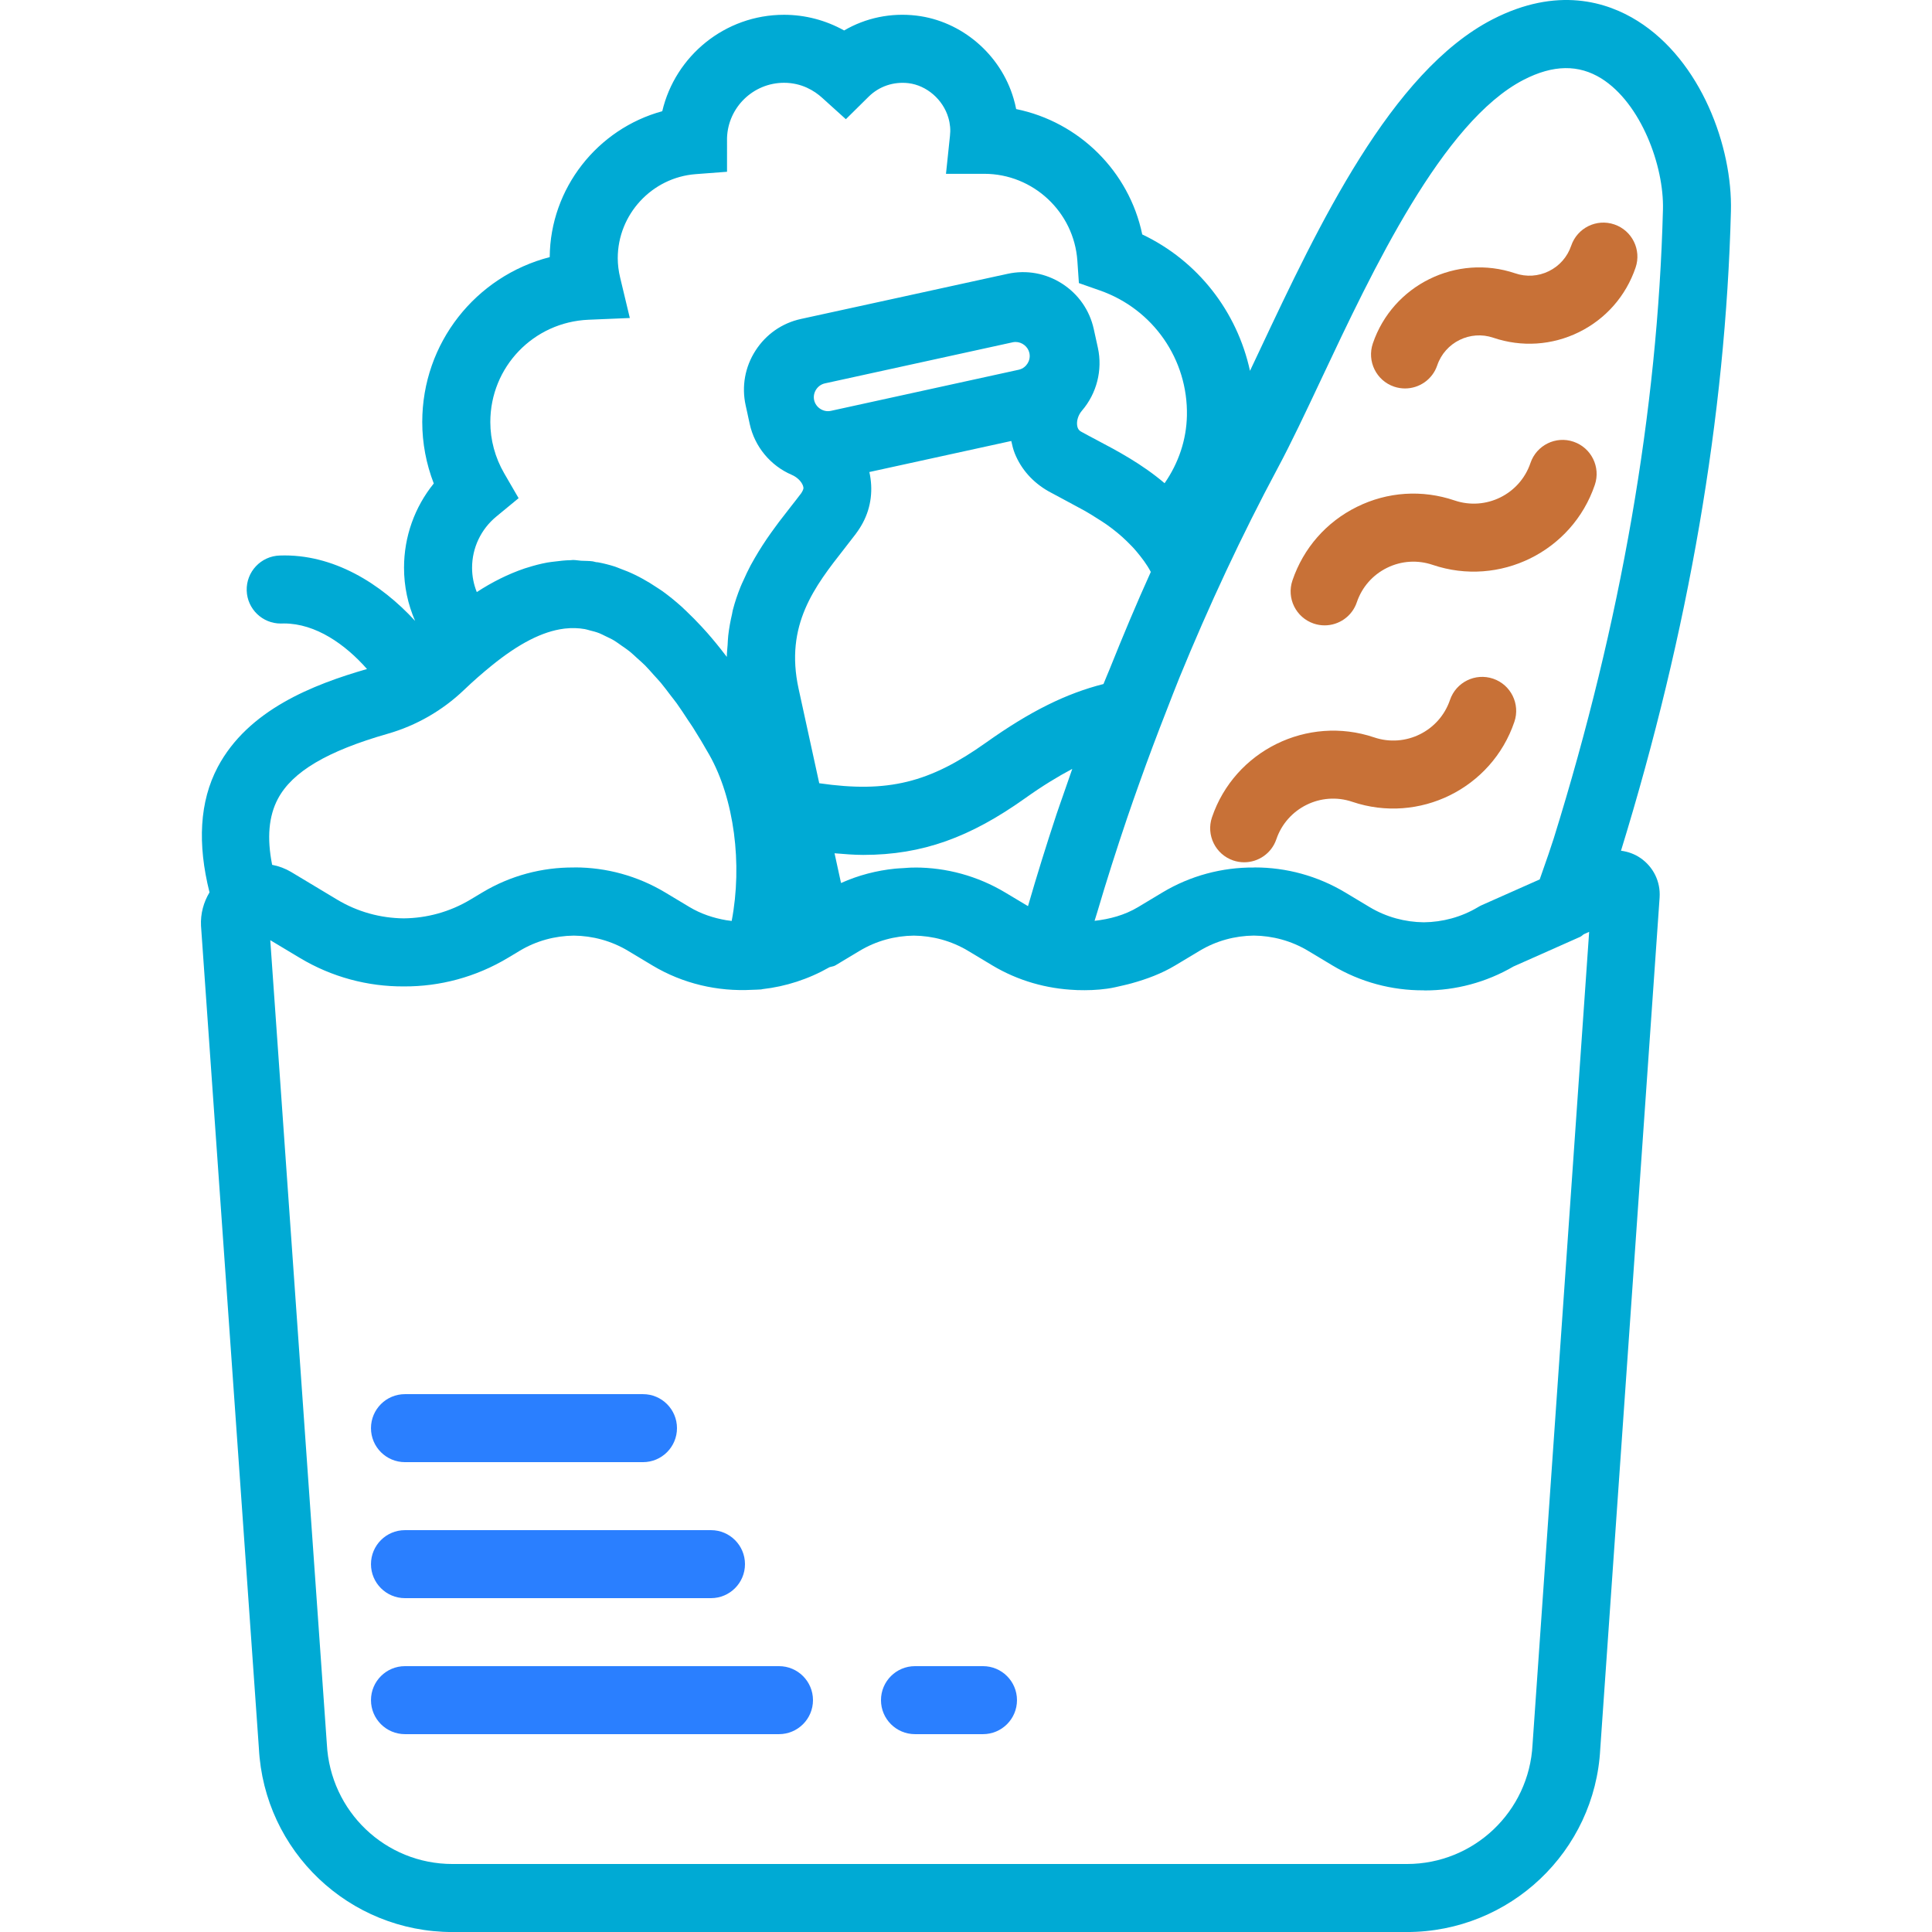 <?xml version="1.0" encoding="UTF-8" standalone="no"?>
<!-- Generator: Adobe Illustrator 18.0.0, SVG Export Plug-In . SVG Version: 6.00 Build 0)  -->

<svg
   xmlns:dc="http://purl.org/dc/elements/1.1/"
   xmlns:cc="http://creativecommons.org/ns#"
   xmlns:rdf="http://www.w3.org/1999/02/22-rdf-syntax-ns#"
   xmlns:svg="http://www.w3.org/2000/svg"
   xmlns="http://www.w3.org/2000/svg"
   xmlns:sodipodi="http://sodipodi.sourceforge.net/DTD/sodipodi-0.dtd"
   xmlns:inkscape="http://www.inkscape.org/namespaces/inkscape"
   version="1.1"
   id="Capa_1"
   x="0px"
   y="0px"
   viewBox="0 0 56.823 56.823"
   style="enable-background:new 0 0 56.823 56.823;"
   xml:space="preserve"
   sodipodi:docname="groceries.svg"
   inkscape:version="0.92.5 (0.92.5+69)"><defs
   id="defs53">
	
	
	
	
	
	
	
	
</defs><sodipodi:namedview
   pagecolor="#ffffff"
   bordercolor="#666666"
   borderopacity="1"
   objecttolerance="10"
   gridtolerance="10"
   guidetolerance="10"
   inkscape:pageopacity="0"
   inkscape:pageshadow="2"
   inkscape:window-width="1600"
   inkscape:window-height="837"
   id="namedview51"
   showgrid="false"
   inkscape:zoom="8.3064953"
   inkscape:cx="31.120111"
   inkscape:cy="29.39709"
   inkscape:window-x="0"
   inkscape:window-y="30"
   inkscape:window-maximized="1"
   inkscape:current-layer="Capa_1" />
<g
   id="g4585"><path
     style="fill:#c87137"
     d="m 36.272,25.308 c 0.106,0.036 0.215,0.053 0.321,0.053 0.417,0 0.806,-0.262 0.947,-0.679 0.313,-0.918 1.314,-1.411 2.232,-1.1 1.962,0.664 4.103,-0.389 4.768,-2.352 0.178,-0.522 -0.102,-1.091 -0.625,-1.269 -0.525,-0.177 -1.091,0.103 -1.269,0.626 -0.312,0.919 -1.313,1.412 -2.232,1.1 -1.959,-0.661 -4.102,0.39 -4.768,2.352 -0.177,0.522 0.103,1.091 0.626,1.269 z"
     id="path2"
     inkscape:connector-curvature="0" /><path
     style="fill:#c87137"
     d="m 38.638,18.34 c 0.106,0.036 0.215,0.053 0.321,0.053 0.417,0 0.806,-0.262 0.947,-0.679 0.151,-0.445 0.466,-0.805 0.888,-1.013 0.422,-0.208 0.899,-0.238 1.344,-0.087 1.962,0.664 4.102,-0.389 4.768,-2.353 0.178,-0.522 -0.103,-1.091 -0.625,-1.269 -0.523,-0.18 -1.091,0.103 -1.268,0.626 -0.312,0.92 -1.311,1.413 -2.232,1.101 -0.952,-0.323 -1.971,-0.257 -2.871,0.188 -0.9,0.444 -1.574,1.213 -1.897,2.164 -0.179,0.523 0.102,1.091 0.625,1.269 z"
     id="path4"
     inkscape:connector-curvature="0" /><path
     style="fill:#c87137"
     d="m 41.002,11.372 c 0.107,0.036 0.215,0.053 0.322,0.053 0.417,0 0.806,-0.262 0.947,-0.679 0.23,-0.678 0.971,-1.043 1.648,-0.813 0.835,0.283 1.73,0.225 2.521,-0.164 C 47.23,9.379 47.821,8.705 48.105,7.87 48.283,7.348 48.003,6.779 47.48,6.601 46.955,6.422 46.389,6.704 46.211,7.227 46.099,7.556 45.866,7.822 45.555,7.975 45.244,8.128 44.892,8.151 44.562,8.038 42.84,7.457 40.961,8.381 40.377,10.102 c -0.177,0.524 0.102,1.092 0.625,1.27 z"
     id="path6"
     inkscape:connector-curvature="0" /><path
     style="fill:#00aad4"
     d="M 48.246,25.234 C 48.072,25.115 47.876,25.047 47.676,25.021 49.663,18.564 50.753,12.238 50.909,6.213 50.958,4.318 50.032,1.788 48.165,0.617 47.269,0.054 45.801,-0.41 43.895,0.571 40.908,2.112 38.772,6.645 37.056,10.289 36.957,10.499 36.86,10.704 36.764,10.907 36.385,9.164 35.233,7.673 33.595,6.895 33.209,5.039 31.737,3.585 29.887,3.208 29.867,3.104 29.842,3.002 29.811,2.899 29.43,1.597 28.281,0.617 26.952,0.459 26.203,0.37 25.461,0.525 24.827,0.896 24.287,0.595 23.681,0.435 23.059,0.435 c -1.739,0 -3.2,1.213 -3.581,2.836 -1.901,0.518 -3.295,2.263 -3.31,4.291 -2.169,0.56 -3.749,2.52 -3.749,4.851 0,0.618 0.116,1.23 0.339,1.807 -0.563,0.695 -0.875,1.565 -0.875,2.478 0,0.548 0.113,1.076 0.326,1.564 -0.999,-1.09 -2.405,-1.981 -3.984,-1.923 -0.552,0.018 -0.986,0.479 -0.969,1.031 0.017,0.541 0.461,0.969 0.999,0.969 0.034,0.001 0.065,-0.002 0.097,-0.002 0.937,0 1.808,0.62 2.442,1.34 -1.586,0.457 -3.498,1.201 -4.39,2.883 -0.537,1.015 -0.6,2.26 -0.242,3.686 -0.173,0.289 -0.268,0.625 -0.25,0.983 l 1.702,24.187 c 0.155,3.033 2.655,5.408 5.691,5.408 h 28.071 c 3.036,0 5.536,-2.375 5.69,-5.39 l 1.745,-25.028 c 0,-0.006 10e-4,-0.012 10e-4,-0.018 0.028,-0.461 -0.185,-0.892 -0.566,-1.154 z M 37.58,13.767 c 0.396,-0.739 0.828,-1.655 1.285,-2.626 1.503,-3.192 3.563,-7.563 5.946,-8.793 0.87,-0.448 1.619,-0.457 2.291,-0.038 1.159,0.728 1.841,2.565 1.808,3.851 -0.153,5.912 -1.233,12.134 -3.211,18.494 -0.065,0.209 -0.209,0.631 -0.414,1.21 l -1.704,0.757 c -0.037,0.017 -0.073,0.035 -0.108,0.057 -0.492,0.295 -1.044,0.441 -1.596,0.447 -0.552,-0.006 -1.103,-0.152 -1.595,-0.447 l -0.713,-0.428 c -0.82,-0.492 -1.739,-0.738 -2.658,-0.738 -0.011,0 -0.022,0.002 -0.034,0.002 -0.93,-0.006 -1.862,0.237 -2.692,0.736 l -0.712,0.428 c -0.397,0.238 -0.836,0.354 -1.28,0.404 0.025,-0.087 0.054,-0.172 0.08,-0.258 0.274,-0.931 0.568,-1.849 0.876,-2.76 0.117,-0.346 0.239,-0.69 0.361,-1.033 0.257,-0.723 0.526,-1.437 0.804,-2.146 0.124,-0.317 0.245,-0.637 0.373,-0.951 0.872,-2.127 1.834,-4.19 2.893,-6.168 z m -12.748,2.372 c 0.117,-0.15 0.231,-0.296 0.339,-0.438 0,-0.002 0.001,-0.003 0.002,-0.004 0.079,-0.105 0.148,-0.214 0.206,-0.323 0.246,-0.463 0.304,-0.983 0.19,-1.491 l 4.174,-0.913 c 0.028,0.128 0.058,0.255 0.106,0.373 0.187,0.458 0.521,0.839 0.986,1.105 0.152,0.084 0.311,0.168 0.475,0.255 0.135,0.071 0.27,0.145 0.406,0.219 0.065,0.035 0.131,0.07 0.196,0.106 0.119,0.067 0.234,0.141 0.35,0.214 0.099,0.061 0.197,0.124 0.293,0.191 0.111,0.077 0.217,0.162 0.323,0.248 0.093,0.076 0.182,0.159 0.27,0.244 0.095,0.093 0.189,0.188 0.276,0.292 0.154,0.184 0.302,0.375 0.423,0.604 -0.424,0.936 -0.823,1.891 -1.209,2.854 -0.06,0.149 -0.124,0.294 -0.183,0.443 -1.096,0.278 -2.155,0.798 -3.463,1.729 -1.648,1.171 -2.875,1.482 -4.897,1.189 l -0.607,-2.779 c -0.412,-1.879 0.481,-3.017 1.344,-4.118 z m 4.959,-6.073 c 0.026,-0.005 0.052,-0.008 0.078,-0.008 0.189,0 0.366,0.135 0.407,0.325 0.032,0.144 -0.022,0.257 -0.058,0.312 -0.035,0.054 -0.114,0.149 -0.257,0.18 l -5.524,1.209 c -0.22,0.048 -0.444,-0.098 -0.492,-0.316 -0.048,-0.219 0.097,-0.444 0.316,-0.492 l 2.935,-0.642 z m -3.232,15.467 c -0.076,0.005 -0.153,0.007 -0.229,0.015 -0.545,0.055 -1.083,0.193 -1.594,0.423 l -0.191,-0.875 c 0.288,0.024 0.575,0.048 0.844,0.048 1.744,0 3.148,-0.519 4.762,-1.667 0.508,-0.362 0.958,-0.636 1.386,-0.863 -0.092,0.261 -0.183,0.521 -0.272,0.783 -0.064,0.188 -0.133,0.373 -0.195,0.562 -0.294,0.89 -0.574,1.787 -0.835,2.692 L 29.57,26.253 c -0.82,-0.492 -1.739,-0.738 -2.658,-0.738 -0.012,0 -0.025,0.002 -0.037,0.002 -0.106,-0.002 -0.211,0.01 -0.316,0.016 z m -11.961,-10.341 0.655,-0.54 -0.425,-0.733 c -0.266,-0.46 -0.407,-0.98 -0.407,-1.506 0,-1.62 1.269,-2.941 2.889,-3.009 L 18.524,9.353 18.241,8.171 C 18.193,7.973 18.169,7.778 18.169,7.593 c 0,-1.288 1.006,-2.373 2.29,-2.471 l 0.924,-0.07 V 4.057 c 0.029,-0.899 0.77,-1.622 1.677,-1.622 0.522,0 0.896,0.238 1.117,0.438 l 0.701,0.633 0.672,-0.664 c 0.308,-0.304 0.731,-0.446 1.167,-0.396 0.536,0.063 1.02,0.481 1.176,1.018 0.053,0.18 0.068,0.354 0.047,0.531 l -0.117,1.117 h 1.126 c 1.437,0 2.639,1.123 2.738,2.557 l 0.045,0.657 0.621,0.218 c 1.563,0.549 2.591,2.028 2.556,3.683 -0.015,0.707 -0.243,1.388 -0.656,1.985 -0.669,-0.568 -1.39,-0.951 -1.996,-1.27 C 32.1,12.859 31.948,12.779 31.795,12.694 31.752,12.67 31.7,12.628 31.682,12.523 c -0.024,-0.144 0.03,-0.317 0.139,-0.444 0.436,-0.506 0.611,-1.196 0.47,-1.847 L 32.17,9.681 C 32.049,9.125 31.717,8.65 31.237,8.342 30.758,8.035 30.188,7.932 29.633,8.054 l -0.268,0.059 c -0.003,0.001 -0.006,0 -0.009,0.001 l -2.935,0.642 -2.864,0.625 c -0.555,0.121 -1.03,0.452 -1.338,0.933 -0.308,0.479 -0.41,1.05 -0.289,1.605 l 0.06,0.272 c 0,10e-4 0,0.002 0,0.003 0,10e-4 0.001,0.002 0.001,0.004 l 0.059,0.271 c 0.145,0.666 0.608,1.227 1.237,1.497 0.156,0.067 0.286,0.194 0.331,0.323 0.026,0.074 0.011,0.112 -0.047,0.208 0,0 0,0 0,10e-4 -0.099,0.133 -0.206,0.268 -0.315,0.407 -0.11,0.14 -0.224,0.287 -0.34,0.439 -0.039,0.051 -0.076,0.104 -0.115,0.156 -0.083,0.113 -0.166,0.228 -0.248,0.348 -0.045,0.065 -0.088,0.132 -0.132,0.2 -0.076,0.117 -0.149,0.238 -0.221,0.362 -0.042,0.072 -0.083,0.143 -0.123,0.218 -0.075,0.14 -0.143,0.287 -0.21,0.437 -0.029,0.064 -0.06,0.125 -0.086,0.192 -0.088,0.218 -0.166,0.446 -0.228,0.686 -0.01,0.038 -0.014,0.079 -0.023,0.118 -0.048,0.204 -0.087,0.415 -0.112,0.635 -0.01,0.088 -0.012,0.18 -0.018,0.271 -0.008,0.118 -0.023,0.23 -0.023,0.353 -0.004,-0.005 -0.008,-0.01 -0.012,-0.015 -0.014,-0.018 -0.028,-0.034 -0.041,-0.052 -0.174,-0.229 -0.348,-0.44 -0.523,-0.64 -0.055,-0.063 -0.111,-0.124 -0.167,-0.184 -0.147,-0.159 -0.294,-0.308 -0.442,-0.448 -0.048,-0.045 -0.096,-0.094 -0.145,-0.138 -0.187,-0.167 -0.375,-0.32 -0.564,-0.456 -0.053,-0.038 -0.107,-0.07 -0.16,-0.106 -0.142,-0.095 -0.284,-0.183 -0.428,-0.261 -0.07,-0.038 -0.139,-0.075 -0.21,-0.109 -0.149,-0.073 -0.299,-0.135 -0.45,-0.189 -0.05,-0.018 -0.1,-0.042 -0.15,-0.058 -0.164,-0.052 -0.329,-0.094 -0.495,-0.125 -0.019,-0.004 -0.038,-0.002 -0.057,-0.005 -0.034,-0.006 -0.067,-0.019 -0.101,-0.024 -0.116,-0.017 -0.226,-0.01 -0.34,-0.018 -0.08,-0.005 -0.159,-0.022 -0.239,-0.022 -0.024,0 -0.049,0.006 -0.074,0.006 -0.155,0.002 -0.305,0.02 -0.456,0.039 -0.075,0.01 -0.15,0.016 -0.225,0.03 -0.197,0.036 -0.388,0.086 -0.577,0.146 -0.029,0.009 -0.057,0.016 -0.086,0.026 -0.498,0.169 -0.97,0.408 -1.412,0.697 -0.091,-0.225 -0.139,-0.467 -0.139,-0.716 10e-4,-0.585 0.261,-1.134 0.714,-1.506 z m -6.425,8.303 c 0.423,-0.797 1.45,-1.405 3.233,-1.915 0.834,-0.238 1.608,-0.683 2.236,-1.283 0.285,-0.273 0.552,-0.504 0.81,-0.714 0.806,-0.655 1.501,-1.011 2.13,-1.092 0.014,-0.002 0.028,-0.004 0.042,-0.005 0.199,-0.022 0.392,-0.016 0.579,0.017 0.049,0.009 0.099,0.026 0.149,0.039 0.093,0.023 0.185,0.046 0.278,0.083 0.06,0.023 0.12,0.058 0.181,0.086 0.087,0.042 0.173,0.08 0.26,0.133 0.068,0.041 0.136,0.094 0.204,0.141 0.081,0.057 0.162,0.109 0.244,0.175 0.076,0.061 0.152,0.135 0.228,0.204 0.076,0.069 0.152,0.132 0.228,0.209 0.084,0.085 0.169,0.184 0.254,0.279 0.069,0.077 0.138,0.148 0.208,0.231 0.095,0.114 0.191,0.244 0.287,0.37 0.061,0.08 0.121,0.152 0.182,0.237 0.109,0.152 0.219,0.321 0.329,0.489 0.048,0.074 0.097,0.14 0.145,0.216 0.159,0.251 0.319,0.518 0.48,0.802 0.736,1.299 0.98,3.218 0.66,4.889 C 21.467,27.081 21.415,27.073 21.362,27.065 20.981,27 20.614,26.878 20.28,26.678 L 19.567,26.25 c -0.82,-0.492 -1.739,-0.738 -2.658,-0.738 -0.011,0 -0.022,0.002 -0.034,0.002 -0.93,-0.006 -1.862,0.237 -2.692,0.736 l -0.347,0.208 c -0.605,0.363 -1.283,0.546 -1.961,0.552 -0.679,-0.006 -1.356,-0.188 -1.961,-0.552 L 8.569,25.65 c 0,0 -0.001,0 -0.001,-10e-4 C 8.391,25.544 8.2,25.472 8.004,25.436 7.847,24.645 7.903,24.005 8.173,23.495 Z m 36.901,27.818 c -0.101,1.968 -1.724,3.51 -3.694,3.51 H 13.308 c -1.971,0 -3.593,-1.542 -3.695,-3.529 l -1.664,-23.642 0.87,0.522 c 0.943,0.566 2.002,0.844 3.058,0.838 1.057,0.006 2.115,-0.272 3.058,-0.838 l 0.347,-0.208 c 0.492,-0.296 1.043,-0.442 1.595,-0.448 0.552,0.006 1.103,0.152 1.596,0.448 l 0.713,0.428 c 0.902,0.541 1.924,0.773 2.934,0.718 0.09,-0.004 0.18,-0.004 0.271,-0.012 0.011,-0.001 0.021,-0.007 0.033,-0.008 0.683,-0.077 1.353,-0.292 1.971,-0.644 0.058,-0.021 0.12,-0.022 0.174,-0.054 l 0.713,-0.428 c 0.492,-0.296 1.043,-0.442 1.595,-0.448 0.552,0.006 1.103,0.152 1.596,0.448 l 0.713,0.428 c 0.757,0.453 1.599,0.688 2.446,0.723 0.017,10e-4 0.035,0.003 0.052,0.003 0.292,0.009 0.584,0 0.874,-0.041 0.166,-0.021 0.327,-0.063 0.49,-0.1 0.079,-0.019 0.158,-0.036 0.236,-0.059 0.444,-0.123 0.879,-0.284 1.284,-0.527 v 0 l 0.713,-0.428 c 0.492,-0.296 1.043,-0.442 1.595,-0.448 0.552,0.006 1.103,0.152 1.596,0.448 l 0.713,0.428 c 0.826,0.495 1.753,0.738 2.679,0.734 0.015,0 0.031,0.003 0.046,0.003 0.898,0 1.797,-0.234 2.603,-0.704 l 1.962,-0.872 c 0.042,-0.019 0.072,-0.055 0.111,-0.079 l 0.153,-0.068 z"
     id="path8"
     inkscape:connector-curvature="0" /><path
     style="fill:#2a7fff"
     d="m 11.911,43.004 h 7 c 0.552,0 1,-0.447 1,-1 0,-0.553 -0.448,-1 -1,-1 h -7 c -0.552,0 -1,0.447 -1,1 0,0.553 0.448,1 1,1 z"
     id="path10"
     inkscape:connector-curvature="0" /><path
     style="fill:#2a7fff"
     d="m 11.911,47.004 h 9 c 0.552,0 1,-0.447 1,-1 0,-0.553 -0.448,-1 -1,-1 h -9 c -0.552,0 -1,0.447 -1,1 0,0.553 0.448,1 1,1 z"
     id="path12"
     inkscape:connector-curvature="0" /><path
     style="fill:#2a7fff"
     d="m 22.911,49.004 h -11 c -0.552,0 -1,0.447 -1,1 0,0.553 0.448,1 1,1 h 11 c 0.552,0 1,-0.447 1,-1 0,-0.553 -0.448,-1 -1,-1 z"
     id="path14"
     inkscape:connector-curvature="0" /><path
     style="fill:#2a7fff"
     d="m 28.911,49.004 h -2 c -0.552,0 -1,0.447 -1,1 0,0.553 0.448,1 1,1 h 2 c 0.552,0 1,-0.447 1,-1 0,-0.553 -0.448,-1 -1,-1 z"
     id="path16"
     inkscape:connector-curvature="0" /></g>
<g
   id="g20">
</g>
<g
   id="g22">
</g>
<g
   id="g24">
</g>
<g
   id="g26">
</g>
<g
   id="g28">
</g>
<g
   id="g30">
</g>
<g
   id="g32">
</g>
<g
   id="g34">
</g>
<g
   id="g36">
</g>
<g
   id="g38">
</g>
<g
   id="g40">
</g>
<g
   id="g42">
</g>
<g
   id="g44">
</g>
<g
   id="g46">
</g>
<g
   id="g48">
</g>
</svg>